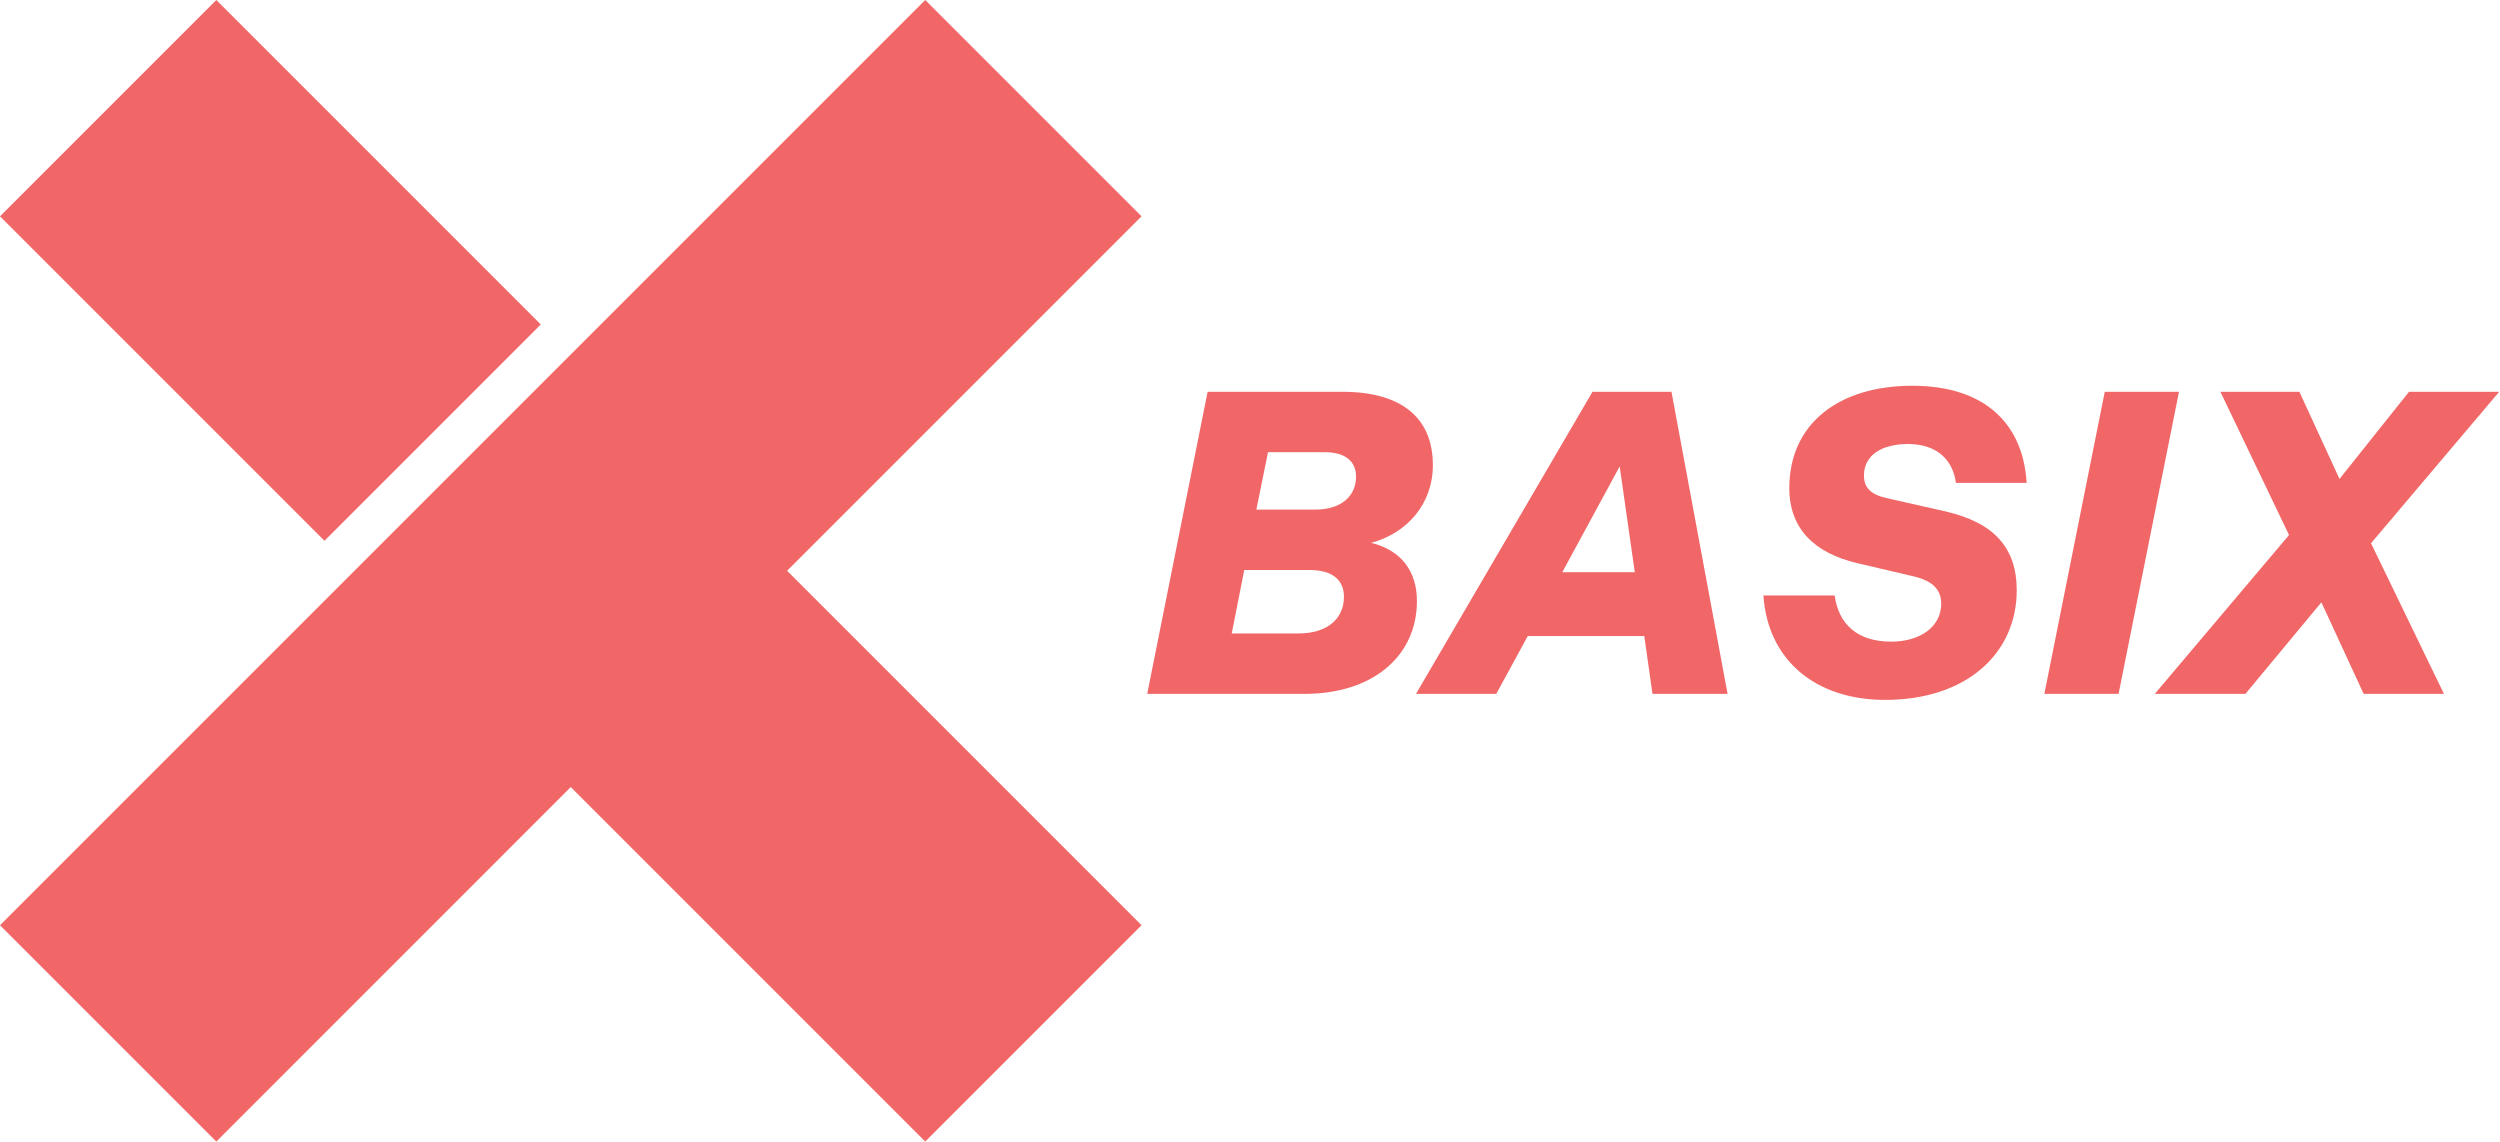 <svg width="219" height="100" viewBox="0 0 219 100" fill="none" xmlns="http://www.w3.org/2000/svg">
<path d="M105.785 34.321H117.58C122.948 34.321 125.519 36.74 125.519 40.747C125.519 44.187 123.213 46.721 120.114 47.552C122.722 48.194 124.122 50.008 124.122 52.655C124.122 57.494 120.227 60.783 114.293 60.783H100.495L105.787 34.321H105.785ZM113.761 55.489C116.219 55.489 117.73 54.242 117.73 52.276C117.73 50.802 116.71 49.932 114.705 49.932H108.997L107.901 55.489H113.759H113.761ZM115.235 44.64C117.465 44.64 118.789 43.468 118.789 41.767C118.789 40.444 117.882 39.613 116.068 39.613H111.077L110.057 44.64H115.237H115.235Z" fill="#F16767"/>
<path d="M139.504 34.321H146.421L151.336 60.783H144.757L144.039 55.717H133.832L131.072 60.783H124.04L139.502 34.321H139.504ZM143.208 50.123L141.884 40.86L136.857 50.123H143.208Z" fill="#F16767"/>
<path d="M154.475 52.163H160.713C161.054 54.619 162.642 56.208 165.665 56.208C168.236 56.208 170.05 54.884 170.05 52.881C170.05 51.746 169.408 50.915 167.668 50.499L162.677 49.327C159.01 48.457 156.743 46.378 156.743 42.75C156.743 37.081 161.128 33.791 167.516 33.791C173.904 33.791 177.232 37.156 177.534 42.297H171.335C171.107 40.483 169.861 38.895 167.138 38.895C164.947 38.895 163.283 39.801 163.283 41.654C163.283 42.713 163.888 43.319 165.212 43.62L170.391 44.792C174.7 45.775 176.666 48.005 176.666 51.709C176.666 57.19 172.318 61.311 165.136 61.311C159.049 61.311 154.853 57.833 154.475 52.163Z" fill="#F16767"/>
<path d="M184.377 34.321H190.88L185.588 60.783H179.085L184.377 34.321Z" fill="#F16767"/>
<path d="M200.519 46.871L194.508 34.321H201.426L204.941 41.956L211.027 34.321H218.928L207.701 47.589L214.089 60.782H207.057L203.353 52.766L196.7 60.782H188.761L200.517 46.871H200.519Z" fill="#F16767"/>
<path fill-rule="evenodd" clip-rule="evenodd" d="M100 18.949L81.051 0L0 81.051L18.95 100L49.999 68.948L81.051 100L100 81.051L68.949 49.999L100 18.949Z" fill="#F16767"/>
<path d="M18.949 0L0 18.949L28.423 47.372L47.372 28.423L18.949 0Z" fill="#F16767"/>
</svg>
